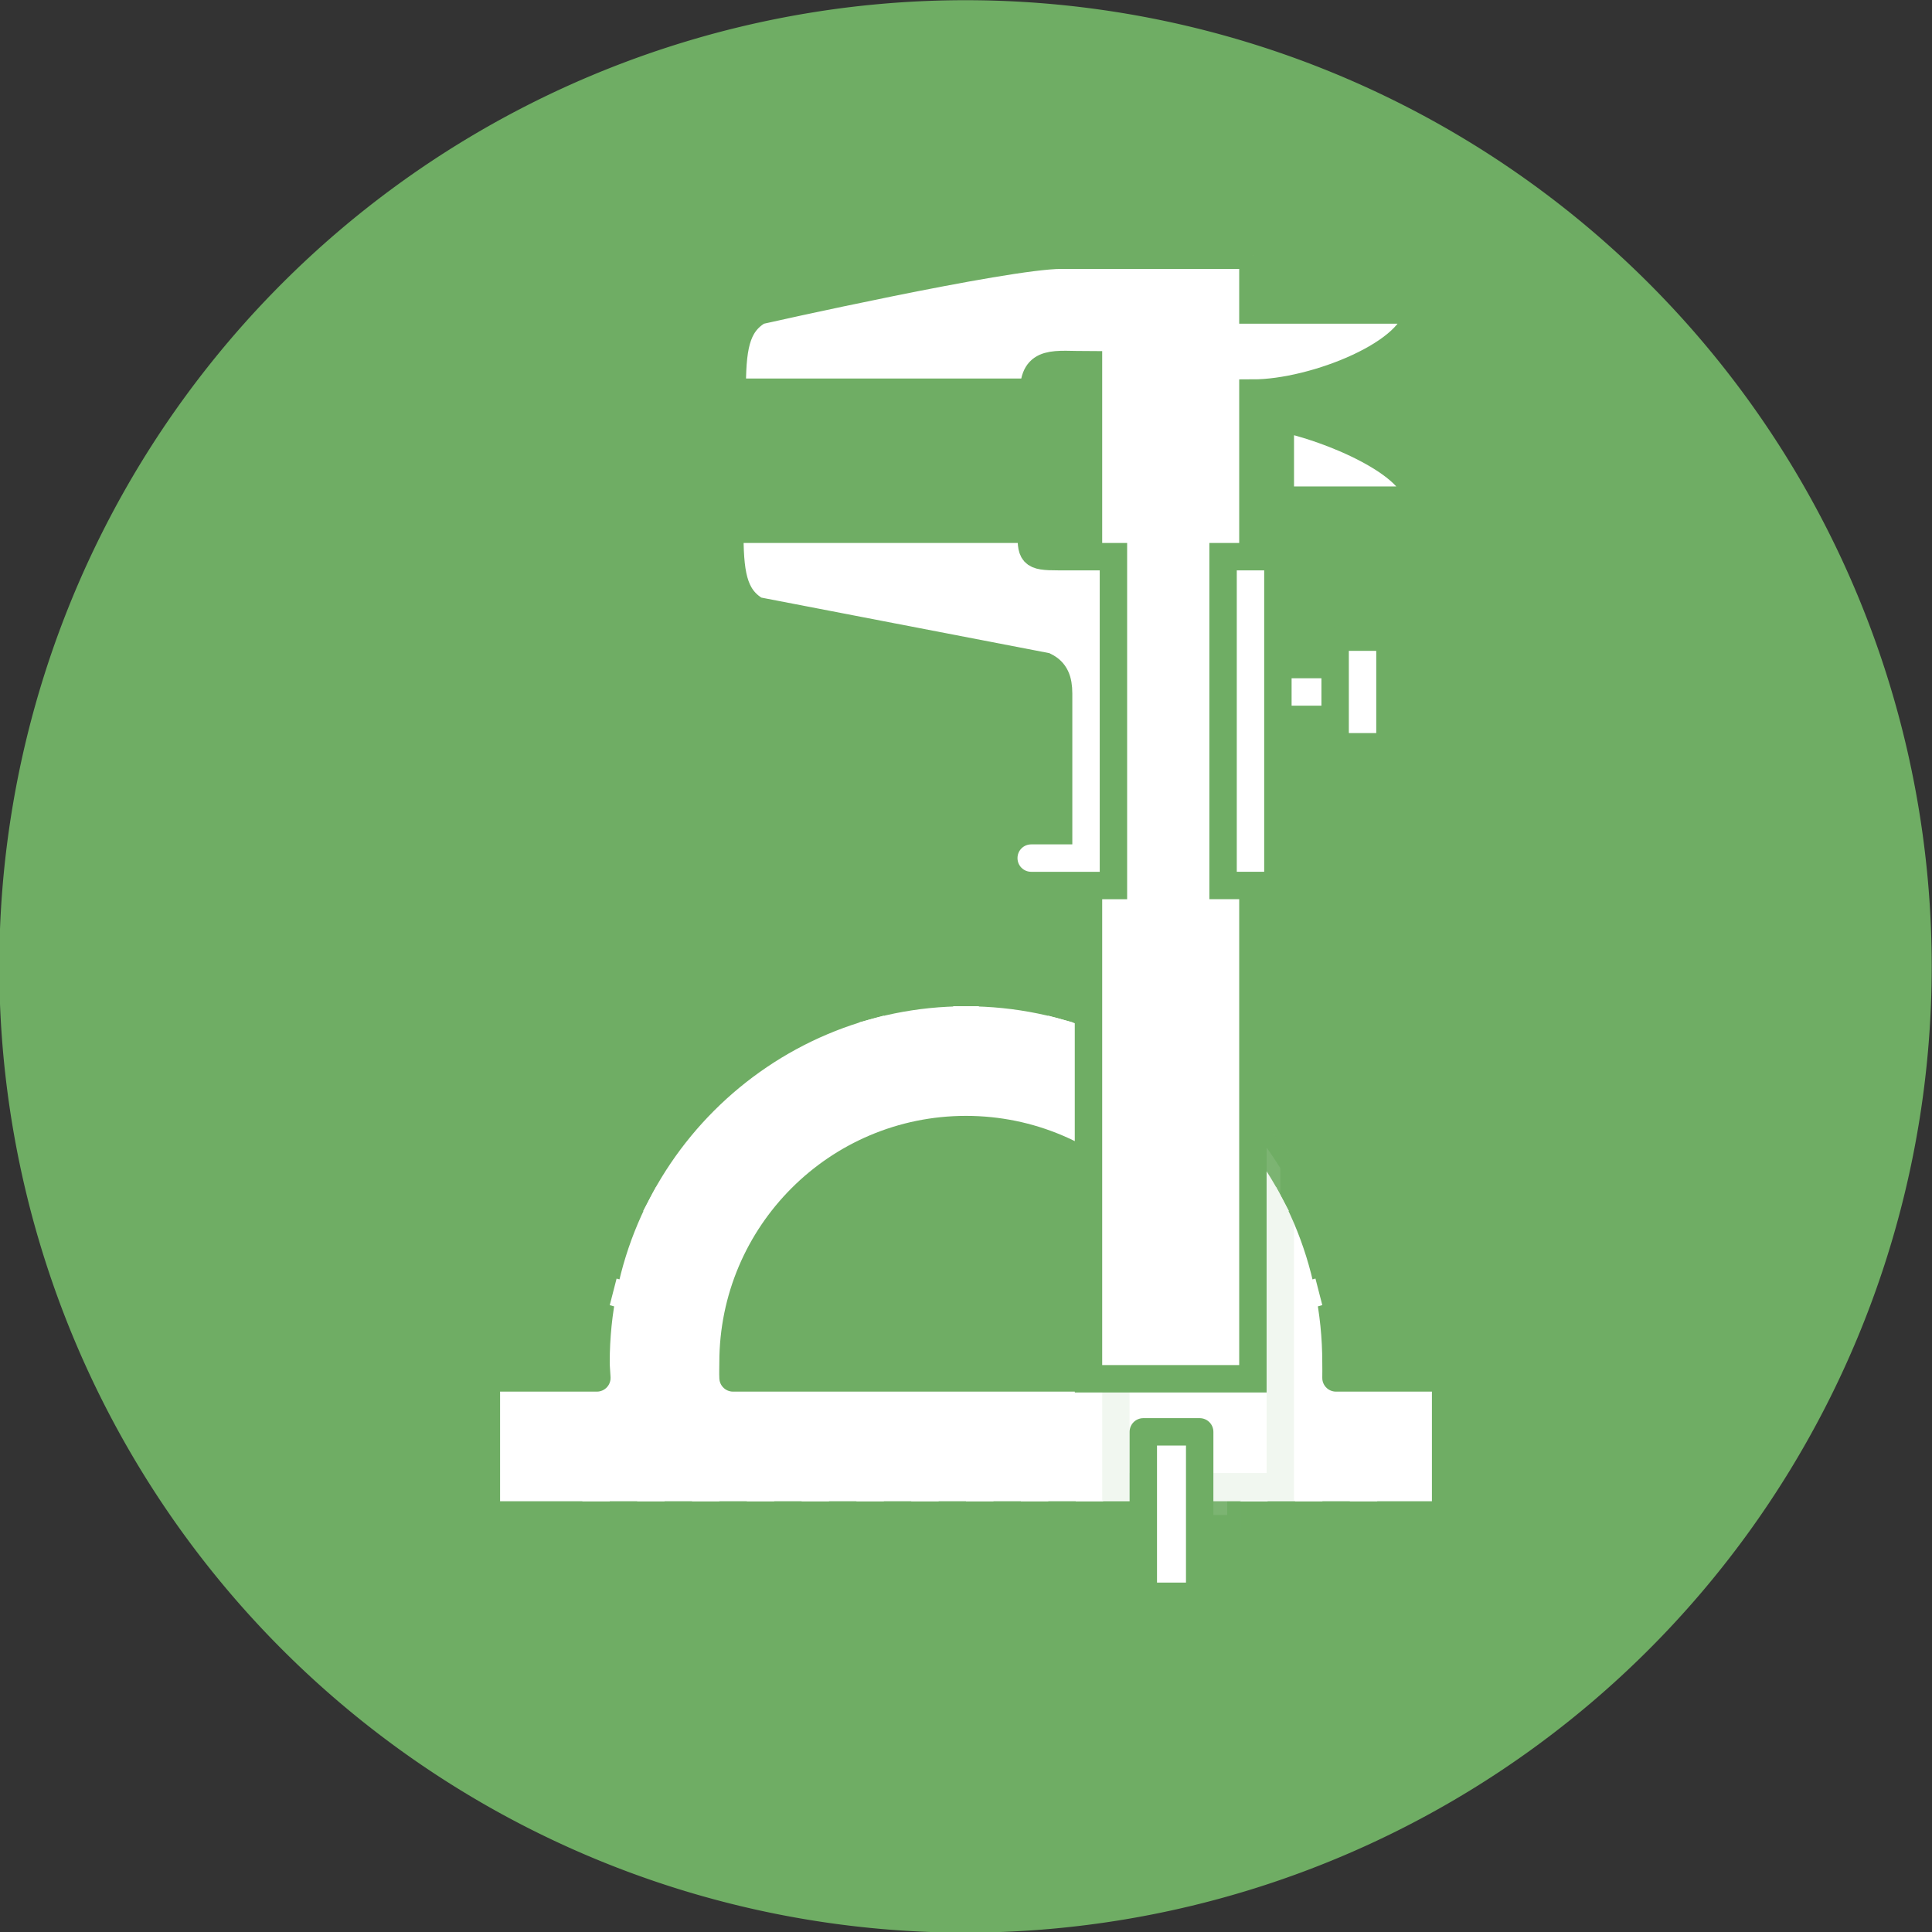 <?xml version="1.0" encoding="UTF-8" standalone="no"?>
<svg
   xmlns:dc="http://purl.org/dc/elements/1.1/"
   xmlns:cc="http://creativecommons.org/ns#"
   xmlns:rdf="http://www.w3.org/1999/02/22-rdf-syntax-ns#"
   xmlns:svg="http://www.w3.org/2000/svg"
   xmlns="http://www.w3.org/2000/svg"
   xmlns:xlink="http://www.w3.org/1999/xlink"
   xmlns:sodipodi="http://sodipodi.sourceforge.net/DTD/sodipodi-0.dtd"
   xmlns:inkscape="http://www.inkscape.org/namespaces/inkscape"
   viewBox="0 0 48 48"
   id="svg2"
   version="1.1"
   inkscape:version="0.48.4 r9939"
   width="100%"
   height="100%"
   sodipodi:docname="applications-engineering.svg">
  <rect x="0" y="0" width="48" height="48" fill="#333333" stroke="none"/>
  <sodipodi:namedview
     pagecolor="#ffffff"
     bordercolor="#666666"
     borderopacity="1"
     objecttolerance="10"
     gridtolerance="10"
     guidetolerance="10"
     inkscape:pageopacity="0"
     inkscape:pageshadow="2"
     inkscape:window-width="1440"
     inkscape:window-height="848"
     id="namedview66"
     showgrid="false"
     inkscape:zoom="4.9166667"
     inkscape:cx="-8.3389831"
     inkscape:cy="23.59322"
     inkscape:window-x="0"
     inkscape:window-y="0"
     inkscape:window-maximized="1"
     inkscape:current-layer="svg2" />
  <defs
     id="defs4">
    <linearGradient
       gradientTransform="translate(22.006 2.018)"
       id="linearGradient4193"
       x1="9.531"
       x2="11.468"
       gradientUnits="userSpaceOnUse">
      <stop
         offset="0"
         style="stop-color:#fff"
         id="stop7" />
      <stop
         offset="1"
         style="stop-color:#fff;stop-opacity:0"
         id="stop9" />
    </linearGradient>
    <linearGradient
       gradientTransform="matrix(.681 0 0 .681 19.213 9.362)"
       xlink:href="#linearGradient4193"
       id="linearGradient3179"
       x1="9.531"
       gradientUnits="userSpaceOnUse"
       x2="11.468" />
  </defs>
  <g
     style="fill:#6fad64"
     id="g12">
    <g
       style="fill-rule:evenodd"
       id="g14">
      <g
         style="stroke:#6fad64;stroke-width:.681"
         id="g16">
        <g
           id="g18">
          <path
             d="m 31.809,12.426 h 3.404 c 0,-0.892 -2.194,-1.807 -3.404,-2.043 v 2.043 z"
             id="path20" />
        </g>
        <g
           style="stroke-linecap:round"
           id="g22">
          <rect
             width="2.724"
             x="31.128"
             y="16.511"
             rx="0"
             height="1.362"
             style="stroke-miterlimit:10"
             id="rect24" />
          <path
             style="stroke-linejoin:round"
             d="M 12.084,37.638 H 35.916 V 34.234 h -2.724 c 0.004,-0.113 0,-0.268 0,-0.383 0,-5.074 -4.118,-9.191 -9.192,-9.191 -5.074,0 -9.192,4.118 -9.192,9.191 10e-7,0.115 0.017,0.27 0.021,0.383 H 12.084 l -10e-7,3.404 z m 6.128,-3.787 c 0,-3.195 2.593,-5.787 5.788,-5.787 3.195,0 5.788,2.593 5.788,5.787 0,0.114 0.006,0.271 0,0.383 H 18.212 c -0.006,-0.112 -1e-6,-0.269 -1e-6,-0.383 z"
             id="path26" />
        </g>
      </g>
      <g
         id="g28">
        <path
           d="m 15.149,32.426 0.957,0.277 c 0.052,-0.223 0.122,-0.444 0.192,-0.66 l -0.979,-0.277 -0.17,0.66 z m 0.83,-2.34 0.915,0.553 c 0.107,-0.194 0.219,-0.39 0.34,-0.574 l -0.936,-0.574 -0.319,0.596 z m 1.362,-2.043 0.83,0.872 c 0.157,-0.165 0.319,-0.317 0.489,-0.468 l -0.851,-0.894 -0.468,0.489 z m 1.851,-1.596 0.617,1.149 c 0.185,-0.113 0.38,-0.221 0.575,-0.319 l -0.638,-1.17 -0.553,0.34 z m 2.149,-1.043 0.34,1.34 c 0.205,-0.062 0.406,-0.103 0.617,-0.149 l -0.34,-1.362 -0.617,0.17 z m 2.341,1.021 c 0.106,-0.004 0.212,-0.021 0.319,-0.021 0.107,0 0.213,0.017 0.319,0.021 v -1.426 h -0.638 v 1.426 z m 2.021,0.17 c 0.211,0.046 0.412,0.087 0.617,0.149 l 0.34,-1.34 -0.617,-0.17 -0.34,1.362 z m 1.915,0.681 c 0.194,0.098 0.39,0.206 0.575,0.319 l 0.617,-1.149 -0.553,-0.34 -0.638,1.17 z m 1.723,1.17 c 0.17,0.151 0.332,0.304 0.489,0.468 l 0.83,-0.872 -0.468,-0.489 -0.851,0.894 z m 1.426,1.617 c 0.121,0.184 0.234,0.38 0.34,0.574 l 0.915,-0.553 -0.319,-0.596 -0.936,0.574 z m 0.936,1.979 c 0.07,0.216 0.14,0.436 0.192,0.66 l 0.957,-0.277 -0.17,-0.66 -0.979,0.277 z"
           id="path30" />
        <path
           d="m 14.468,37.298 h 0.681 v -1.362 h -0.681 v 1.362 z m 1.362,0 h 0.681 v -2.043 h -0.681 v 2.043 z m 1.362,0 h 0.681 v -1.362 h -0.681 v 1.362 z m 1.362,0 h 0.681 v -2.043 h -0.681 v 2.043 z m 1.362,0 h 0.681 v -1.362 h -0.681 v 1.362 z m 1.362,0 h 0.681 v -2.043 h -0.681 v 2.043 z m 1.362,0 h 0.681 v -1.362 h -0.681 v 1.362 z m 1.362,0 h 0.681 V 35.255 H 24 v 2.043 z m 1.362,0 h 0.681 v -1.362 h -0.681 v 1.362 z m 1.362,0 h 0.681 v -2.043 h -0.681 v 2.043 z m 1.362,0 h 0.681 v -1.362 h -0.681 v 1.362 z m 1.362,0 h 0.681 v -2.043 h -0.681 v 2.043 z m 1.362,0 h 0.681 v -1.362 h -0.681 v 1.362 z m 1.362,0 h 0.681 v -2.043 h -0.681 v 2.043 z m 1.362,0 h 0.681 v -1.362 h -0.681 v 1.362 z"
           id="path32" />
      </g>
      <g
         style="stroke:#6fad64;stroke-width:.681"
         id="g34">
        <g
           style="stroke-linecap:round"
           id="g36">
          <path
             style="opacity:.1"
             d="m 27.724,25.447 v 3.979 c 1.26,1.062 2.064,2.65 2.064,4.426 -1e-6,0.114 0.006,0.271 0,0.383 h -2.064 v 2.702 h 1.362 v 0.702 h 1.404 v -0.702 h 1.319 v -7.915 c -0.97,-1.562 -2.391,-2.822 -4.085,-3.574 z"
             id="path38" />
          <rect
             width="1.401"
             x="28.405"
             y="35.574"
             height="4.085"
             style="stroke-linejoin:round"
             id="rect40" />
        </g>
        <g
           id="g42">
          <path
             d="m 31.128,6.341 h -4.766 c -1.386,0 -7.509,1.381 -7.509,1.381 C 18.262,8.063 18.191,8.683 18.191,9.745 h 7.49 c 0,-0.821 0.525,-0.681 1.362,-0.681 v 25.191 h 4.085 v -24.489 c 1.537,0 4.085,-1.02 4.085,-2.064 H 31.128 V 6.34 z"
             id="path44" />
        </g>
      </g>
      <g
         id="g46">
        <path
           d="m 21.255,13.447 v 0.702 c 0,0.365 -0.294,0.66 -0.66,0.66 h -1.627 c 0,0 -0.437,-0.313 -0.437,-0.66 v -0.702 h 2.724 z"
           id="path48" />
        <rect
           width="1.362"
           x="33.171"
           y="15.83"
           rx=".329"
           height="2.723"
           style="stroke:#6fad64;stroke-linecap:round;stroke-width:.681;stroke-miterlimit:10"
           id="rect50" />
        <path
           style="opacity:.157"
           d="m 26.702,16.17 v 0.681 h 0.681 V 16.17 H 26.702 z m 0,1.362 v 0.681 h 0.681 V 17.532 H 26.702 z m 0,1.362 v 0.681 h 0.681 V 18.894 H 26.702 z m 0,1.362 v 0.681 h 0.681 V 20.255 H 26.702 z"
           id="path52" />
        <path
           style="opacity:.1"
           d="m 30.788,16.17 v 0.681 h 0.681 v -0.681 h -0.681 z m 0,1.362 v 0.681 h 0.681 v -0.681 h -0.681 z m 0,1.362 v 0.681 h 0.681 v -0.681 h -0.681 z m 0,1.362 v 0.681 h 0.681 v -0.681 h -0.681 z"
           id="path54" />
      </g>
    </g>
    <g
       id="g56">
      <path
         style="opacity:.537;stroke:url(#linearGradient3179);stroke-linecap:round;stroke-width:.681"
         d="m 25.681,21.277 h 1.362"
         id="path58" />
    </g>
    <g
       style="fill-rule:evenodd"
       id="g60">
      <rect
         width=".681"
         x="30.788"
         y="14.128"
         height=".681"
         style="opacity:.534"
         id="rect62" />
      <path
         style="stroke:#6fad64;stroke-linecap:round;stroke-width:.681;stroke-miterlimit:10"
         d="m 18.131,13.149 c 0,1.062 0.068,1.68 0.66,2.021 l 7.17,1.383 c 0.254,0.127 0.34,0.34 0.34,0.681 v 3.404 h -0.681 c -0.377,0 -0.681,0.304 -0.681,0.681 0,0.377 0.304,0.681 0.681,0.681 h 0.681 1.362 v -8.17 h -1.362 c -0.692,8.85e-4 -0.681,-0.065 -0.681,-0.681 h -7.49 z m 12.256,0.681 v 8.17 h 1.362 v -8.17 h -1.362 z"
         id="path64" />
    </g>
  </g>
  <path
     sodipodi:type="arc"
     style="fill:#6fad64;fill-opacity:1;stroke:none"
     id="path3045"
     sodipodi:cx="-39.457626"
     sodipodi:cy="32.949154"
     sodipodi:rx="16.881355"
     sodipodi:ry="16.881355"
     d="m -22.576,32.949 a 16.881,16.881 0 1 1 -33.763,0 16.881,16.881 0 1 1 33.763,0 z"
     transform="matrix(1.422,0,0,1.422,80.096,-22.843)" />
  <g
     id="g3815"
     style="fill:#ffffff">
    <g
       id="g3817"
       style="fill-rule:evenodd;fill:#ffffff">
      <g
         id="g3819"
         style="stroke:#6fad64;stroke-width:0.681;fill:#ffffff">
        <g
           id="g3821"
           style="fill:#ffffff">
          <path
             id="path3823"
             d="m 31.809,12.426 h 3.404 c 0,-0.892 -2.194,-1.807 -3.404,-2.043 v 2.043 z"
             style="fill:#ffffff" />
        </g>
        <g
           id="g3825"
           style="stroke-linecap:round;fill:#ffffff">
          <rect
             id="rect3827"
             style="stroke-miterlimit:10;fill:#ffffff"
             height="1.362"
             rx="0"
             y="16.511"
             x="31.128"
             width="2.724" />
          <path
             id="path3829"
             d="M 12.084,37.638 H 35.916 V 34.234 h -2.724 c 0.004,-0.113 0,-0.268 0,-0.383 0,-5.074 -4.118,-9.191 -9.192,-9.191 -5.074,0 -9.192,4.118 -9.192,9.191 10e-7,0.115 0.017,0.27 0.021,0.383 H 12.084 l -10e-7,3.404 z m 6.128,-3.787 c 0,-3.195 2.593,-5.787 5.788,-5.787 3.195,0 5.788,2.593 5.788,5.787 0,0.114 0.006,0.271 0,0.383 H 18.212 c -0.006,-0.112 -1e-6,-0.269 -1e-6,-0.383 z"
             style="stroke-linejoin:round;fill:#ffffff" />
        </g>
      </g>
      <g
         id="g3831"
         style="fill:#ffffff">
        <path
           id="path3833"
           d="m 15.149,32.426 0.957,0.277 c 0.052,-0.223 0.122,-0.444 0.192,-0.66 l -0.979,-0.277 -0.17,0.66 z m 0.83,-2.34 0.915,0.553 c 0.107,-0.194 0.219,-0.39 0.34,-0.574 l -0.936,-0.574 -0.319,0.596 z m 1.362,-2.043 0.83,0.872 c 0.157,-0.165 0.319,-0.317 0.489,-0.468 l -0.851,-0.894 -0.468,0.489 z m 1.851,-1.596 0.617,1.149 c 0.185,-0.113 0.38,-0.221 0.575,-0.319 l -0.638,-1.17 -0.553,0.34 z m 2.149,-1.043 0.34,1.34 c 0.205,-0.062 0.406,-0.103 0.617,-0.149 l -0.34,-1.362 -0.617,0.17 z m 2.341,1.021 c 0.106,-0.004 0.212,-0.021 0.319,-0.021 0.107,0 0.213,0.017 0.319,0.021 v -1.426 h -0.638 v 1.426 z m 2.021,0.17 c 0.211,0.046 0.412,0.087 0.617,0.149 l 0.34,-1.34 -0.617,-0.17 -0.34,1.362 z m 1.915,0.681 c 0.194,0.098 0.39,0.206 0.575,0.319 l 0.617,-1.149 -0.553,-0.34 -0.638,1.17 z m 1.723,1.17 c 0.17,0.151 0.332,0.304 0.489,0.468 l 0.83,-0.872 -0.468,-0.489 -0.851,0.894 z m 1.426,1.617 c 0.121,0.184 0.234,0.38 0.34,0.574 l 0.915,-0.553 -0.319,-0.596 -0.936,0.574 z m 0.936,1.979 c 0.07,0.216 0.14,0.436 0.192,0.66 l 0.957,-0.277 -0.17,-0.66 -0.979,0.277 z"
           style="fill:#ffffff" />
        <path
           id="path3835"
           d="m 14.468,37.298 h 0.681 v -1.362 h -0.681 v 1.362 z m 1.362,0 h 0.681 v -2.043 h -0.681 v 2.043 z m 1.362,0 h 0.681 v -1.362 h -0.681 v 1.362 z m 1.362,0 h 0.681 v -2.043 h -0.681 v 2.043 z m 1.362,0 h 0.681 v -1.362 h -0.681 v 1.362 z m 1.362,0 h 0.681 v -2.043 h -0.681 v 2.043 z m 1.362,0 h 0.681 v -1.362 h -0.681 v 1.362 z m 1.362,0 h 0.681 V 35.255 H 24 v 2.043 z m 1.362,0 h 0.681 v -1.362 h -0.681 v 1.362 z m 1.362,0 h 0.681 v -2.043 h -0.681 v 2.043 z m 1.362,0 h 0.681 v -1.362 h -0.681 v 1.362 z m 1.362,0 h 0.681 v -2.043 h -0.681 v 2.043 z m 1.362,0 h 0.681 v -1.362 h -0.681 v 1.362 z m 1.362,0 h 0.681 v -2.043 h -0.681 v 2.043 z m 1.362,0 h 0.681 v -1.362 h -0.681 v 1.362 z"
           style="fill:#ffffff" />
      </g>
      <g
         id="g3837"
         style="stroke:#6fad64;stroke-width:0.681;fill:#ffffff">
        <g
           id="g3839"
           style="stroke-linecap:round;fill:#ffffff">
          <path
             id="path3841"
             d="m 27.724,25.447 v 3.979 c 1.26,1.062 2.064,2.65 2.064,4.426 -1e-6,0.114 0.006,0.271 0,0.383 h -2.064 v 2.702 h 1.362 v 0.702 h 1.404 v -0.702 h 1.319 v -7.915 c -0.97,-1.562 -2.391,-2.822 -4.085,-3.574 z"
             style="opacity:0.1;fill:#ffffff" />
          <rect
             id="rect3843"
             style="stroke-linejoin:round;fill:#ffffff"
             height="4.085"
             y="35.574"
             x="28.405"
             width="1.401" />
        </g>
        <g
           id="g3845"
           style="fill:#ffffff">
          <path
             id="path3847"
             d="m 31.128,6.341 h -4.766 c -1.386,0 -7.509,1.381 -7.509,1.381 C 18.262,8.063 18.191,8.683 18.191,9.745 h 7.49 c 0,-0.821 0.525,-0.681 1.362,-0.681 v 25.191 h 4.085 v -24.489 c 1.537,0 4.085,-1.02 4.085,-2.064 H 31.128 V 6.34 z"
             style="fill:#ffffff" />
        </g>
      </g>
      <g
         id="g3849"
         style="fill:#ffffff">
        <path
           id="path3851"
           d="m 21.255,13.447 v 0.702 c 0,0.365 -0.294,0.66 -0.66,0.66 h -1.627 c 0,0 -0.437,-0.313 -0.437,-0.66 v -0.702 h 2.724 z"
           style="fill:#ffffff" />
        <rect
           id="rect3853"
           style="stroke:#6fad64;stroke-linecap:round;stroke-width:0.681;stroke-miterlimit:10;fill:#ffffff"
           height="2.723"
           rx=".329"
           y="15.83"
           x="33.171"
           width="1.362" />
        <path
           id="path3855"
           d="m 26.702,16.17 v 0.681 h 0.681 V 16.17 H 26.702 z m 0,1.362 v 0.681 h 0.681 V 17.532 H 26.702 z m 0,1.362 v 0.681 h 0.681 V 18.894 H 26.702 z m 0,1.362 v 0.681 h 0.681 V 20.255 H 26.702 z"
           style="opacity:0.157;fill:#ffffff" />
        <path
           id="path3857"
           d="m 30.788,16.17 v 0.681 h 0.681 v -0.681 h -0.681 z m 0,1.362 v 0.681 h 0.681 v -0.681 h -0.681 z m 0,1.362 v 0.681 h 0.681 v -0.681 h -0.681 z m 0,1.362 v 0.681 h 0.681 v -0.681 h -0.681 z"
           style="opacity:0.1;fill:#ffffff" />
      </g>
    </g>
    <g
       id="g3859"
       style="fill:#ffffff">
      <path
         id="path3861"
         d="m 25.681,21.277 h 1.362"
         style="opacity:0.537;stroke:url(#linearGradient3179);stroke-linecap:round;stroke-width:0.681;fill:#ffffff" />
    </g>
    <g
       id="g3863"
       style="fill-rule:evenodd;fill:#ffffff">
      <rect
         id="rect3865"
         style="opacity:0.534;fill:#ffffff"
         height=".681"
         y="14.128"
         x="30.788"
         width=".681" />
      <path
         id="path3867"
         d="m 18.131,13.149 c 0,1.062 0.068,1.68 0.66,2.021 l 7.17,1.383 c 0.254,0.127 0.34,0.34 0.34,0.681 v 3.404 h -0.681 c -0.377,0 -0.681,0.304 -0.681,0.681 0,0.377 0.304,0.681 0.681,0.681 h 0.681 1.362 v -8.17 h -1.362 c -0.692,8.85e-4 -0.681,-0.065 -0.681,-0.681 h -7.49 z m 12.256,0.681 v 8.17 h 1.362 v -8.17 h -1.362 z"
         style="stroke:#6fad64;stroke-linecap:round;stroke-width:0.681;stroke-miterlimit:10;fill:#ffffff" />
    </g>
  </g>
</svg>
